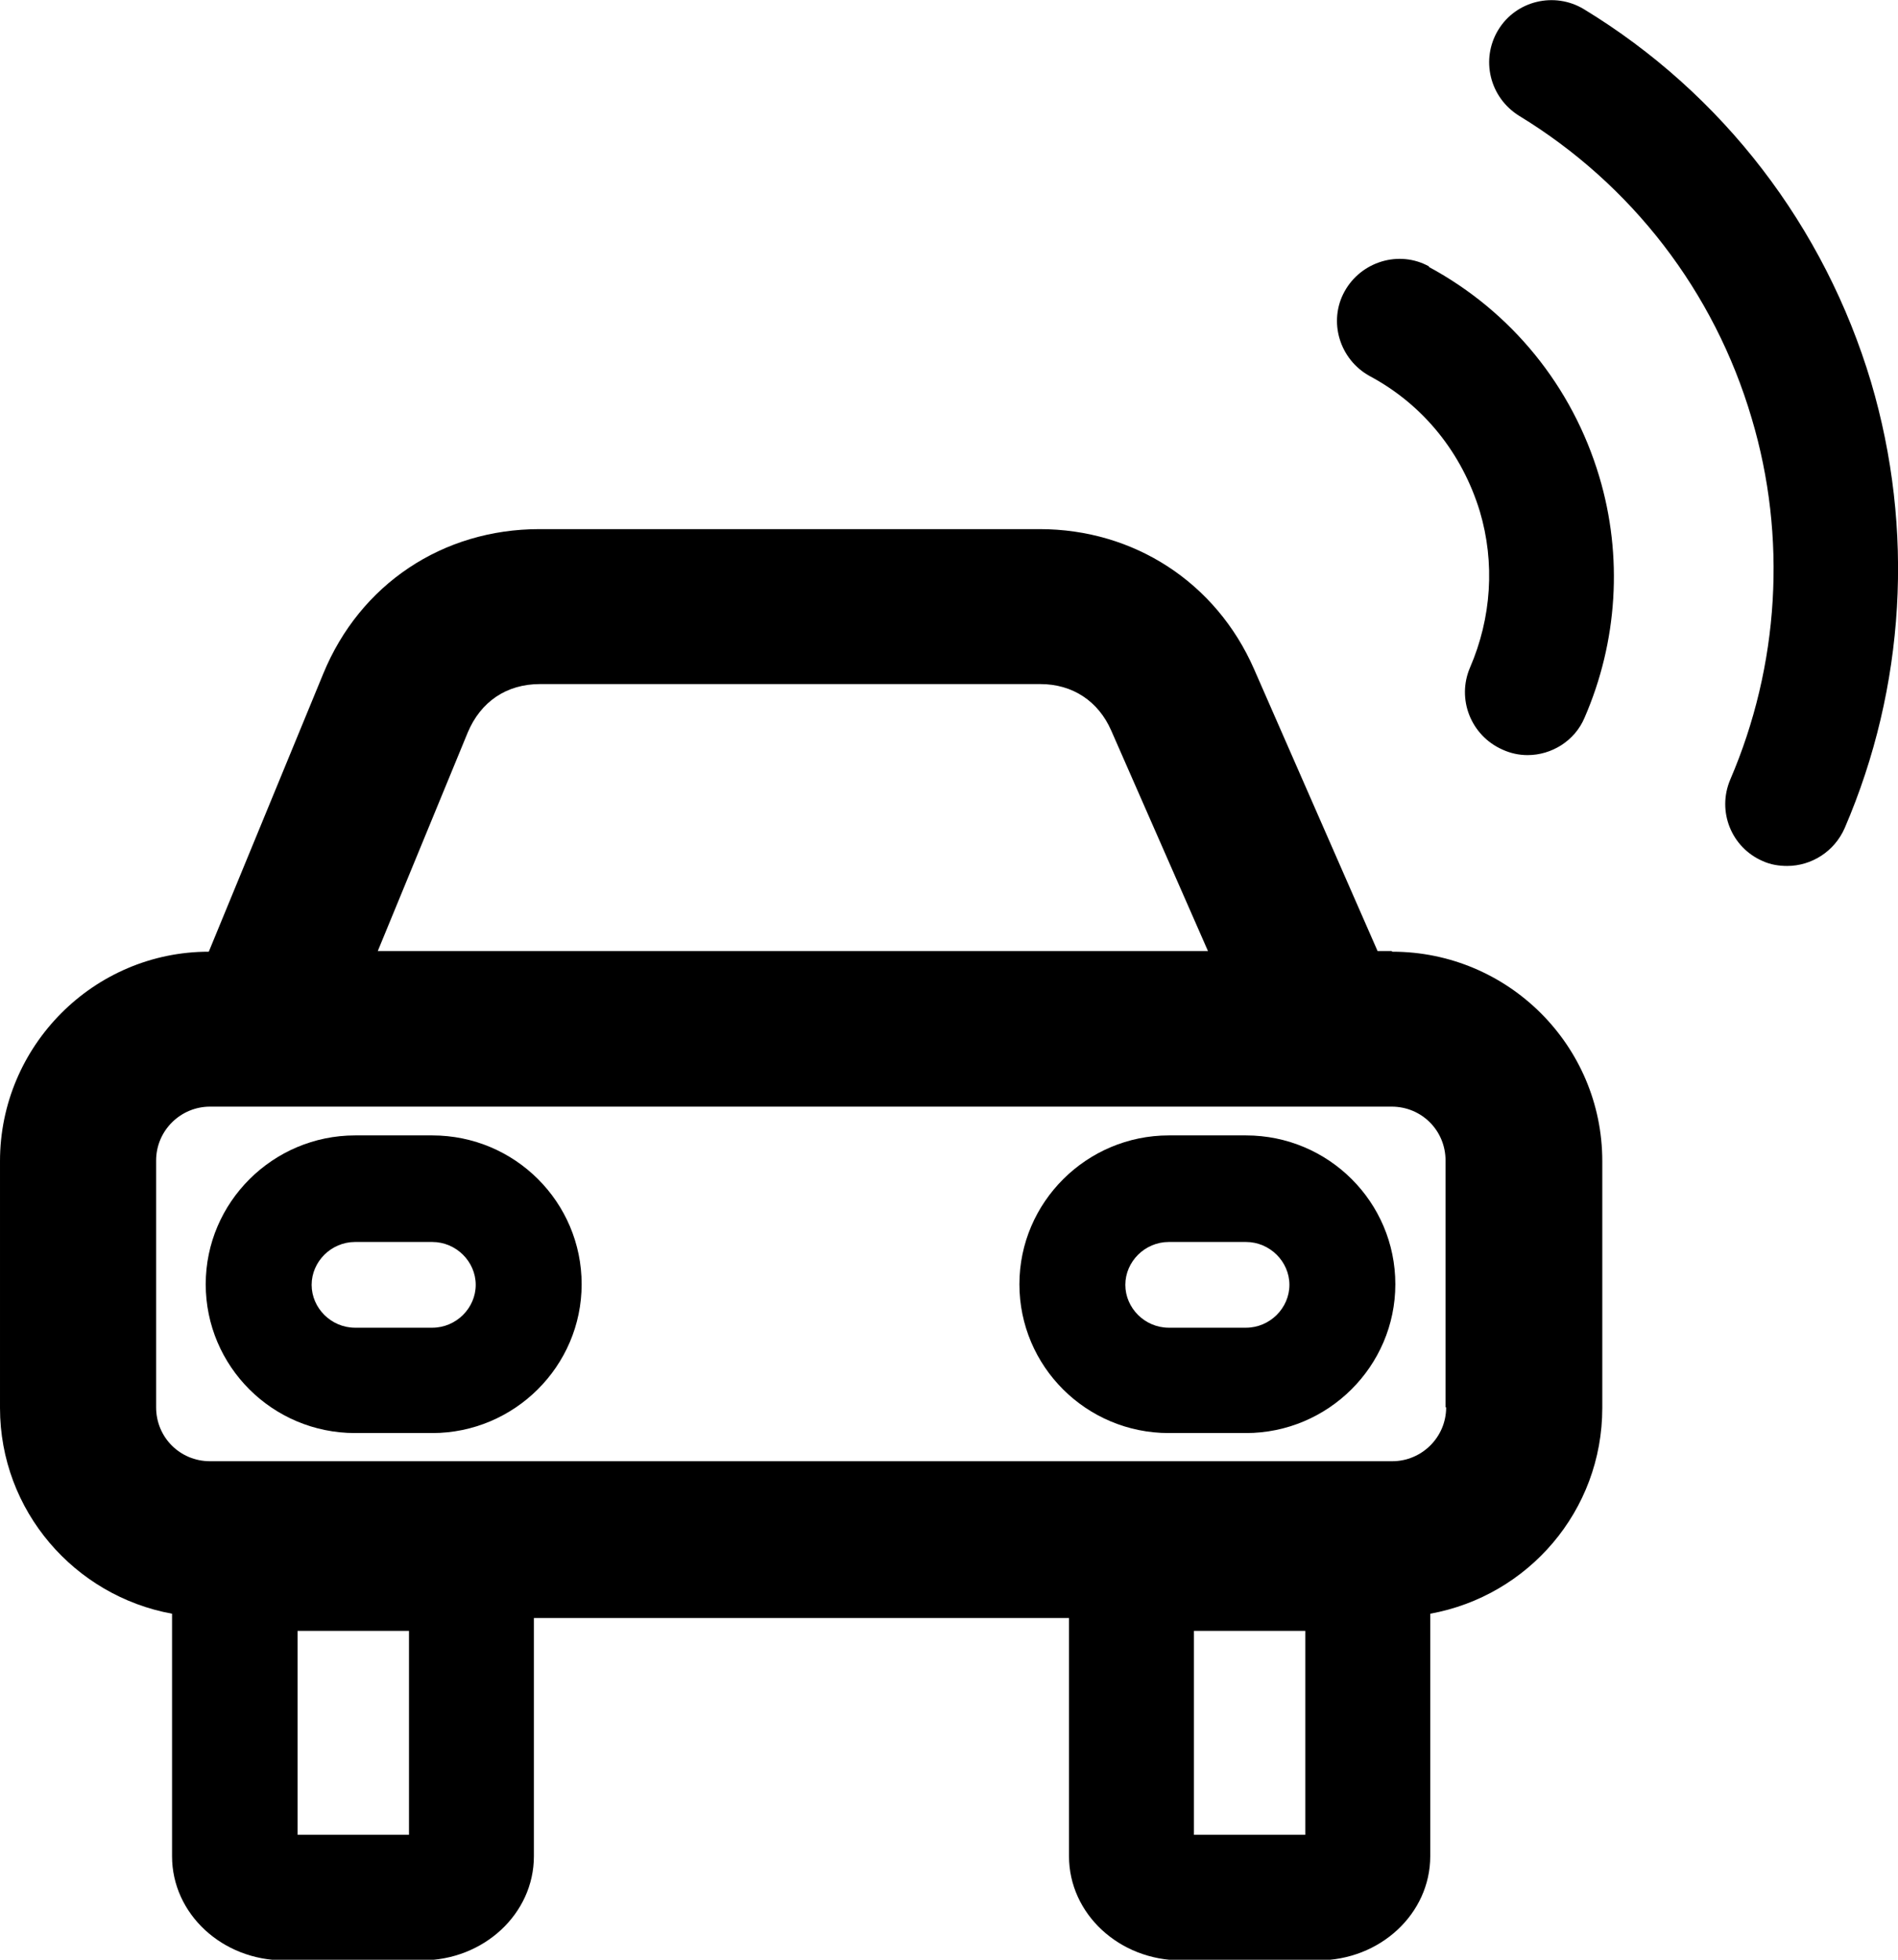 <svg xmlns:xlink="http://www.w3.org/1999/xlink" xmlns="http://www.w3.org/2000/svg" class="mainmenu-icon mainmenu-icon-k40" width="31"  height="32" ><defs><symbol id="k40" xmlns="http://www.w3.org/2000/svg" viewBox="0 0 31 32">
    <path d="M22.73,15.53h-.23l-2.02-4.61c-.62-1.41-1.96-2.28-3.5-2.28H8.81c-1.58,0-2.93,.9-3.53,2.36l-1.87,4.54c-1.88,0-3.41,1.54-3.41,3.42v4.03c0,1.68,1.22,3.07,2.81,3.36v3.96c0,.94,.82,1.7,1.83,1.7h2.25c1.01,0,1.83-.76,1.83-1.7v-3.89h8.74v3.89c0,.94,.82,1.7,1.83,1.7h2.24c1.01,0,1.83-.76,1.83-1.7v-3.96c1.6-.29,2.81-1.68,2.81-3.36v-4.03c0-1.89-1.54-3.42-3.43-3.42Zm-15.09-3.57c.21-.5,.63-.79,1.18-.79h8.17c.53,0,.95,.28,1.16,.76l1.58,3.6H6.17l1.47-3.57Zm-.96,18h-1.82v-3.33h1.82v3.33Zm14.64,0h-1.82v-3.33h1.82v3.33Zm2.3-6.98c0,.49-.4,.88-.88,.88H3.43c-.49,0-.88-.39-.88-.88v-4.03c0-.49,.4-.88,.88-.88H22.73c.49,0,.88,.39,.88,.88v4.03Z"></path>
    <path d="M7.06,18.54h-1.26c-1.34,0-2.44,1.09-2.44,2.43s1.09,2.43,2.44,2.43h1.26c1.34,0,2.44-1.09,2.44-2.43s-1.09-2.43-2.44-2.43Zm0,3.14h-1.26c-.39,0-.71-.32-.71-.7s.32-.7,.71-.7h1.26c.39,0,.71,.32,.71,.7s-.32,.7-.71,.7Z"></path>
    <path d="M20.35,18.54h-1.26c-1.34,0-2.44,1.09-2.44,2.43s1.09,2.43,2.44,2.43h1.26c1.34,0,2.44-1.09,2.44-2.43s-1.09-2.43-2.44-2.43Zm0,3.14h-1.26c-.39,0-.71-.32-.71-.7s.32-.7,.71-.7h1.26c.39,0,.71,.32,.71,.7s-.32,.7-.71,.7Z"></path>
    <path d="M23.34,4.35c-.49-.27-1.11-.08-1.38,.41-.27,.49-.08,1.11,.41,1.38,.88,.47,1.51,1.26,1.8,2.21,.25,.84,.19,1.74-.16,2.55-.22,.51,.01,1.11,.53,1.34,.13,.06,.27,.09,.41,.09,.39,0,.77-.23,.93-.61,.54-1.24,.63-2.64,.24-3.94-.44-1.47-1.43-2.69-2.78-3.42Z"></path>
    <path d="M30.56,6.24c-.76-2.54-2.42-4.71-4.69-6.09-.48-.29-1.11-.14-1.4,.34-.29,.48-.14,1.1,.34,1.4,1.84,1.12,3.19,2.87,3.8,4.94,.58,1.94,.45,4.04-.35,5.9-.22,.52,.02,1.11,.53,1.33,.13,.06,.27,.08,.4,.08,.39,0,.77-.23,.94-.62,.99-2.3,1.14-4.88,.43-7.28Z"></path>
  </symbol></defs><use xlink:href="#k40"></use></svg>